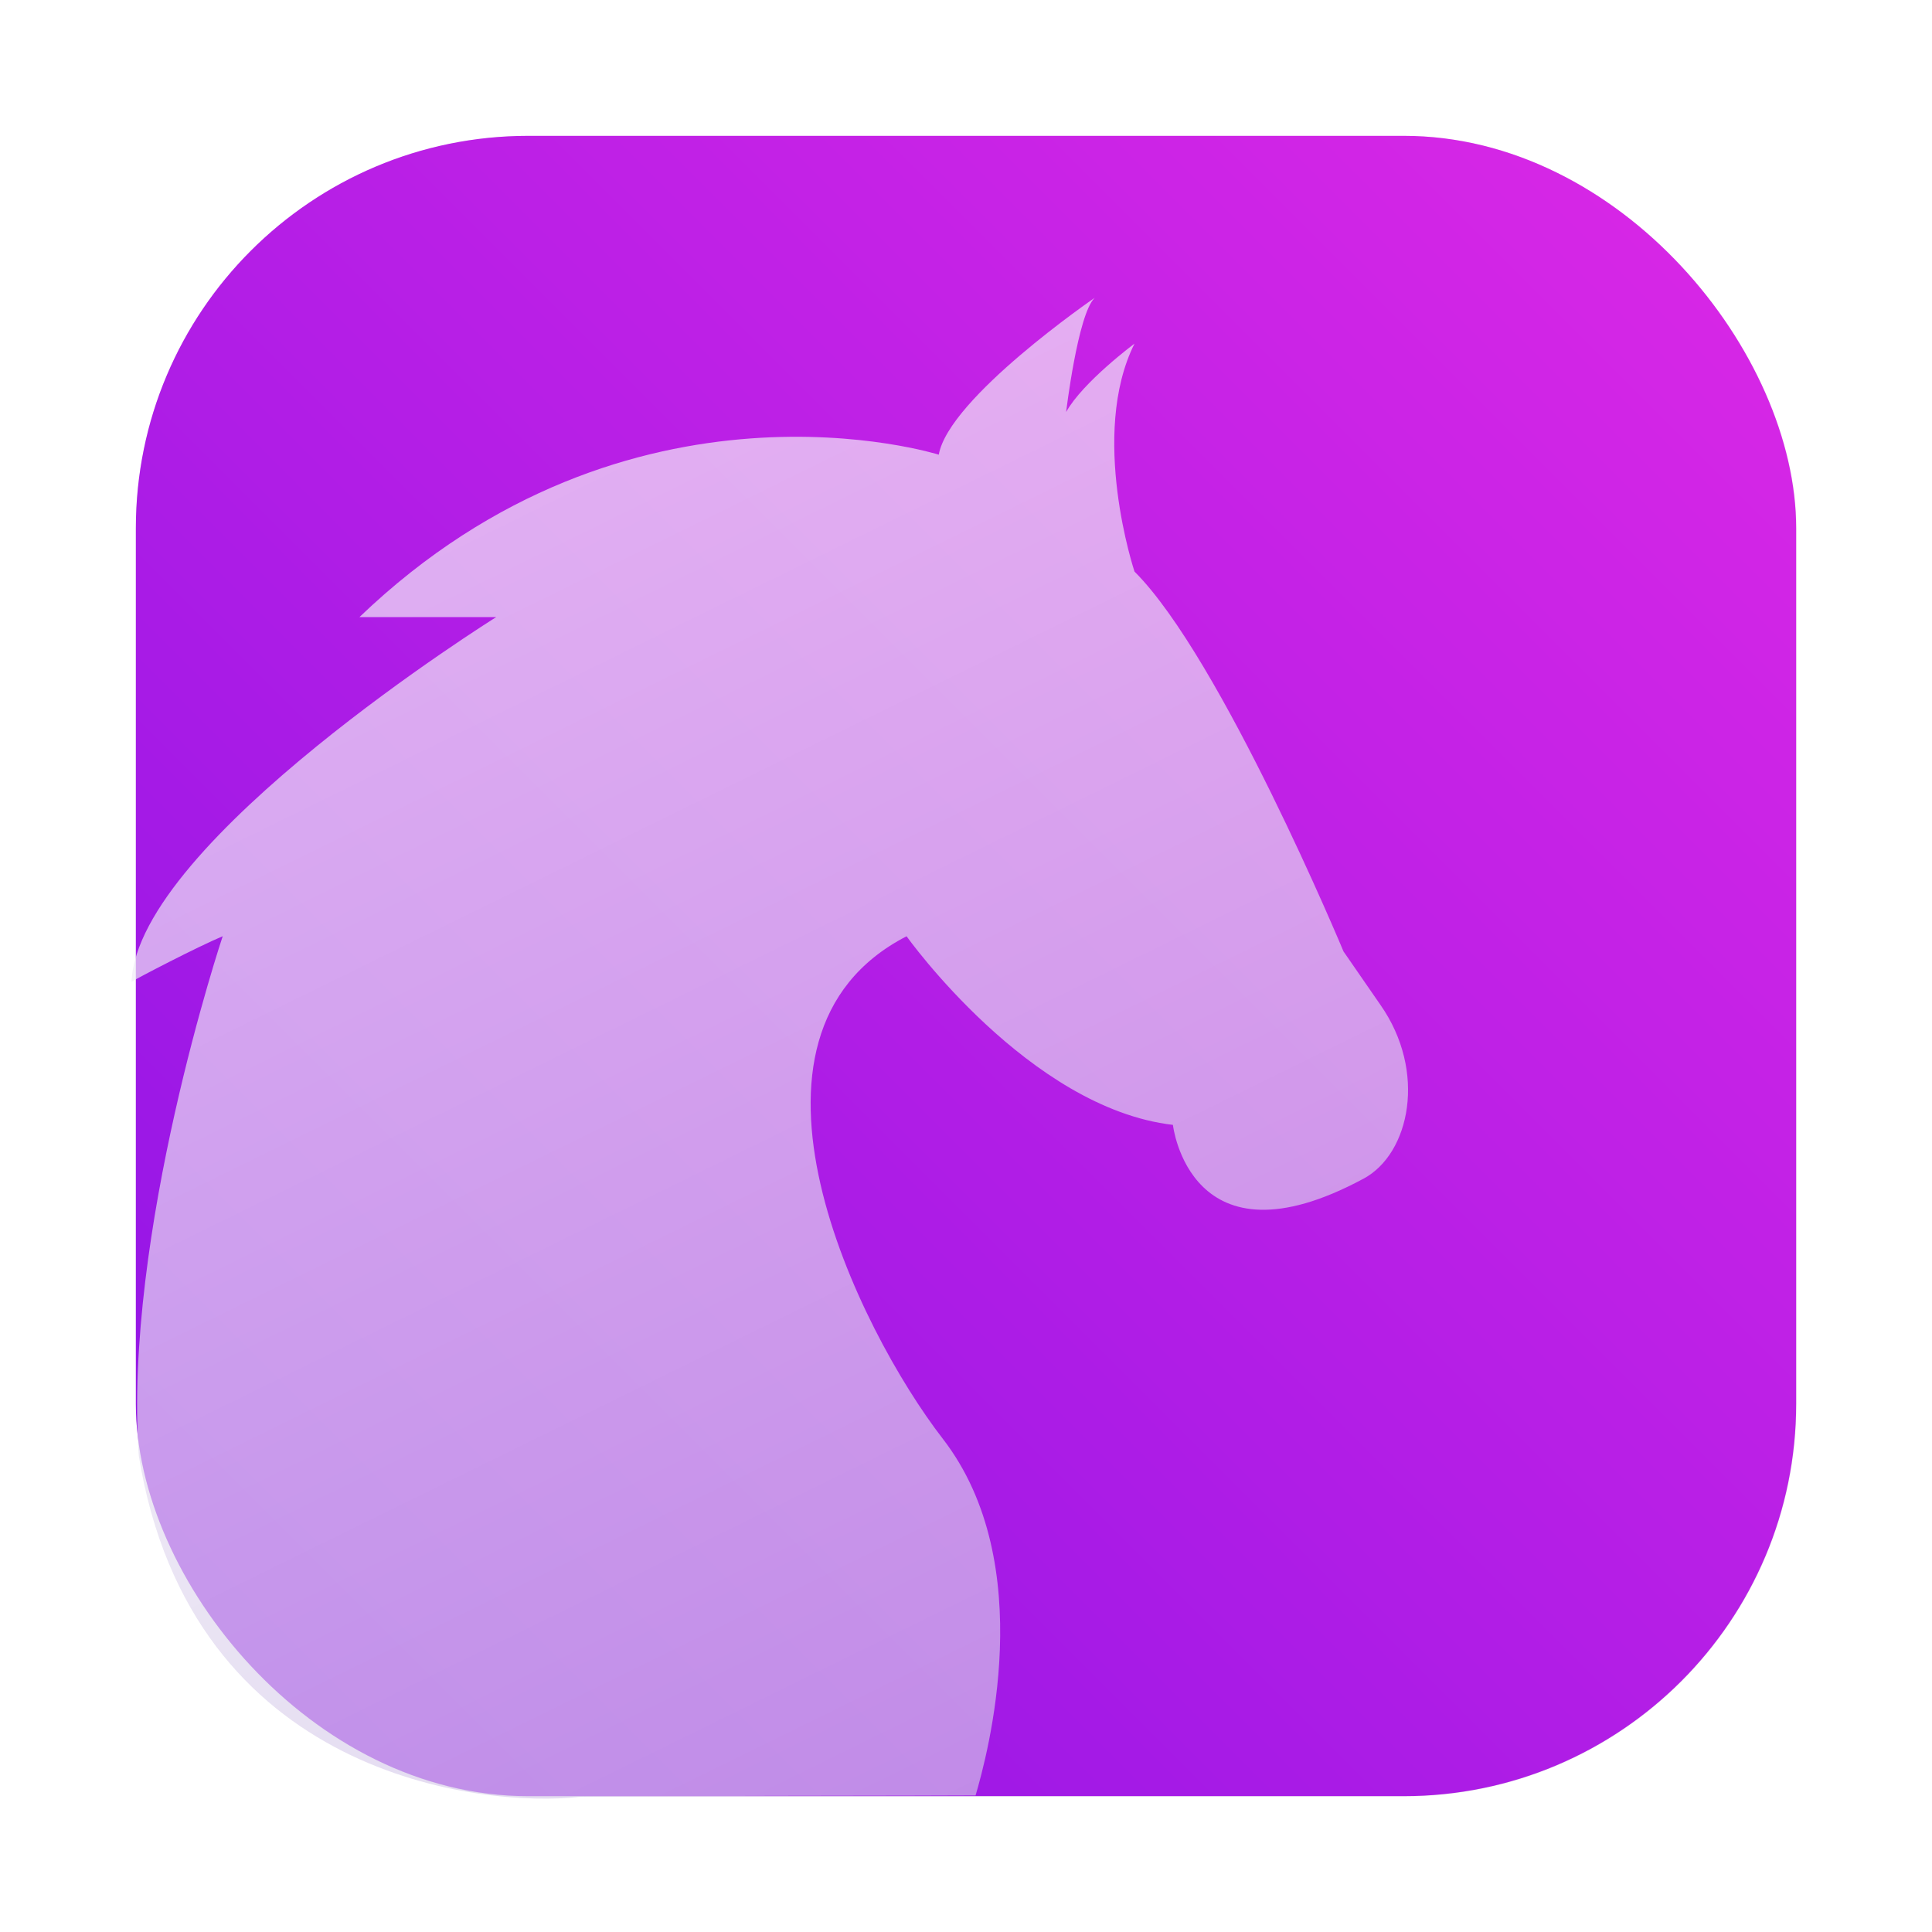 <?xml version="1.0" encoding="UTF-8" standalone="no"?>
<svg
   xmlns:dc="http://purl.org/dc/elements/1.1/"
   xmlns:cc="http://creativecommons.org/ns#"
   xmlns:rdf="http://www.w3.org/1999/02/22-rdf-syntax-ns#"
   xmlns:svg="http://www.w3.org/2000/svg"
   xmlns="http://www.w3.org/2000/svg"
   xmlns:xlink="http://www.w3.org/1999/xlink"
   xmlns:sodipodi="http://sodipodi.sourceforge.net/DTD/sodipodi-0.dtd"
   xmlns:inkscape="http://www.inkscape.org/namespaces/inkscape"
   inkscape:version="1.0 (4035a4fb49, 2020-05-01)"
   sodipodi:docname="anjuta.svg"
   id="svg29"
   version="1.1"
   height="64"
   width="64">
  <sodipodi:namedview
     inkscape:current-layer="svg29"
     inkscape:window-maximized="1"
     inkscape:window-y="36"
     inkscape:window-x="0"
     inkscape:cy="25.283241"
     inkscape:cx="4.0207384"
     inkscape:zoom="4.2150193"
     showgrid="false"
     id="namedview31"
     inkscape:window-height="932"
     inkscape:window-width="1920"
     inkscape:pageshadow="2"
     inkscape:pageopacity="0"
     guidetolerance="10"
     gridtolerance="10"
     objecttolerance="10"
     borderopacity="1"
     bordercolor="#666666"
     pagecolor="#ffffff" />
  <defs
     id="defs17">
    <linearGradient
       gradientUnits="userSpaceOnUse"
       gradientTransform="matrix(1.51,0,0,1.51,-4.706,-3.722)"
       y2="10"
       y1="43"
       x2="14"
       x1="30.207"
       id="b">
      <stop
         id="stop4"
         offset="0"
         stop-color="#cdbee6" />
      <stop
         id="stop6"
         offset="1"
         stop-color="#fafafa" />
    </linearGradient>
    <filter
       color-interpolation-filters="sRGB"
       height="1.048"
       width="1.048"
       y="-.024"
       x="-.024"
       id="filter2761">
      <feGaussianBlur
         id="feGaussianBlur9"
         stdDeviation="0.146" />
    </filter>
    <linearGradient
       gradientUnits="userSpaceOnUse"
       y2=".168"
       y1="59.421"
       x2="63.72"
       x1="5.425"
       id="linearGradient902">
      <stop
         id="stop12"
         offset="0"
         stop-color="#8c14e6" />
      <stop
         id="stop14"
         offset="1"
         stop-color="#dc28e6" />
    </linearGradient>
    <filter
       color-interpolation-filters="sRGB"
       height="1.048"
       width="1.048"
       y="-.024"
       x="-.024"
       id="filter2761-3">
      <feGaussianBlur
         id="feGaussianBlur4"
         stdDeviation="0.146" />
    </filter>
    <linearGradient
       gradientUnits="userSpaceOnUse"
       gradientTransform="matrix(3.78 0 0 3.78 -.499 -1058)"
       y2="295.6"
       y1="281.24"
       x2="1.393"
       x1="15.752"
       id="linearGradient2645-3">
      <stop
         id="stop7"
         offset="0"
         stop-color="#dc28e6" />
      <stop
         id="stop9"
         offset="1"
         stop-color="#8c14e6" />
    </linearGradient>
    <filter
       color-interpolation-filters="sRGB"
       height="1.114"
       width="1.127"
       y="-.057"
       x="-.063"
       id="filter1375">
      <feGaussianBlur
         id="feGaussianBlur12"
         stdDeviation="1.058" />
    </filter>
    <linearGradient
       id="linearGradient927"
       inkscape:collect="always">
      <stop
         id="stop923"
         offset="0"
         style="stop-color:#8c14e6;stop-opacity:1" />
      <stop
         id="stop925"
         offset="1"
         style="stop-color:#dc28e6;stop-opacity:1" />
    </linearGradient>
    <filter
       color-interpolation-filters="sRGB"
       height="1.048"
       width="1.048"
       y="-.024"
       x="-.024"
       id="filter2761-67">
      <feGaussianBlur
         id="feGaussianBlur4-6"
         stdDeviation="0.146" />
    </filter>
    <linearGradient
       gradientUnits="userSpaceOnUse"
       gradientTransform="translate(-0.59,-1.166)"
       y2="1.172"
       y1="15.429"
       x2="15.49"
       x1="1.394"
       id="linearGradient872">
      <stop
         id="stop7-7"
         offset="0"
         stop-color="#ff3c69" />
      <stop
         id="stop9-5"
         offset="1"
         stop-color="#ff462b" />
    </linearGradient>
    <filter
       color-interpolation-filters="sRGB"
       height="1.07"
       width="1.074"
       y="-.035"
       x="-.037"
       id="filter1010">
      <feGaussianBlur
         id="feGaussianBlur12-3"
         stdDeviation="0.054" />
    </filter>
    <filter
       color-interpolation-filters="sRGB"
       height="1.07"
       width="1.074"
       y="-.035"
       x="-.037"
       id="filter1030">
      <feGaussianBlur
         id="feGaussianBlur15"
         stdDeviation="0.024" />
    </filter>
    <filter
       color-interpolation-filters="sRGB"
       height="1.072"
       width="1.072"
       y="-.036"
       x="-.036"
       id="filter1034">
      <feGaussianBlur
         id="feGaussianBlur18"
         stdDeviation="0.108" />
    </filter>
    <filter
       color-interpolation-filters="sRGB"
       height="1.048"
       width="1.048"
       y="-.024"
       x="-.024"
       id="filter2761-6">
      <feGaussianBlur
         id="feGaussianBlur4-7"
         stdDeviation="0.146" />
    </filter>
    <filter
       color-interpolation-filters="sRGB"
       height="1.048"
       width="1.048"
       y="-.024"
       x="-.024"
       id="filter2761-3675">
      <feGaussianBlur
         id="feGaussianBlur2"
         stdDeviation="0.146" />
    </filter>
    <linearGradient
       gradientUnits="userSpaceOnUse"
       gradientTransform="translate(1.847,-2.175)"
       y2="32.176"
       y1="32.176"
       x2="-.932"
       x1="-9.3"
       id="linearGradient1195">
      <stop
         id="stop5"
         offset="0"
         stop-color="#1478e6" />
      <stop
         id="stop7-53"
         offset="1"
         stop-color="#3c50e6" />
    </linearGradient>
    <filter
       color-interpolation-filters="sRGB"
       height="1.048"
       width="1.048"
       y="-.024"
       x="-.024"
       id="filter2761-367">
      <feGaussianBlur
         id="feGaussianBlur2-5"
         stdDeviation="0.146" />
    </filter>
    <filter
       color-interpolation-filters="sRGB"
       height="1.12"
       width="1.12"
       y="-.06"
       x="-.06"
       id="filter924">
      <feGaussianBlur
         id="feGaussianBlur5"
         stdDeviation="0.208" />
    </filter>
    <filter
       color-interpolation-filters="sRGB"
       height="1.121"
       width="1.119"
       y="-.06"
       x="-.06"
       id="filter852">
      <feGaussianBlur
         id="feGaussianBlur8"
         stdDeviation="0.235" />
    </filter>
    <filter
       color-interpolation-filters="sRGB"
       height="1.048"
       width="1.048"
       y="-.024"
       x="-.024"
       id="filter2761-36">
      <feGaussianBlur
         id="feGaussianBlur2-7"
         stdDeviation="0.146" />
    </filter>
    <linearGradient
       gradientUnits="userSpaceOnUse"
       gradientTransform="translate(58.82,-4.949)"
       y2="16.321"
       y1="16.321"
       x2="-16.238"
       x1="-22.655"
       id="linearGradient1174">
      <stop
         id="stop5-3"
         offset="0"
         stop-color="#0a82f0" />
      <stop
         id="stop7-5"
         offset="1"
         stop-color="#3250e6" />
    </linearGradient>
    <filter
       inkscape:collect="always"
       style="color-interpolation-filters:sRGB"
       id="filter1052"
       x="-0.048"
       width="1.096"
       y="-0.048"
       height="1.096">
      <feGaussianBlur
         inkscape:collect="always"
         stdDeviation="0.291"
         id="feGaussianBlur1054" />
    </filter>
    <filter
       id="filter2761-3-5"
       x="-.024"
       y="-.024"
       width="1.048"
       height="1.048"
       color-interpolation-filters="sRGB">
      <feGaussianBlur
         stdDeviation="0.146"
         id="feGaussianBlur895" />
    </filter>
    <linearGradient
       gradientTransform="matrix(3.78,0,0,3.78,103.588,-1.7058895e-7)"
       gradientUnits="userSpaceOnUse"
       y2="1.191"
       x2="-11.665"
       y1="15.742"
       x1="-26.217"
       id="linearGradient929"
       xlink:href="#linearGradient927"
       inkscape:collect="always" />
    <filter
       color-interpolation-filters="sRGB"
       height="1.048"
       width="1.048"
       y="-.024"
       x="-.024"
       id="filter2761-2">
      <feGaussianBlur
         id="feGaussianBlur4-9"
         stdDeviation="0.146" />
    </filter>
    <filter
       color-interpolation-filters="sRGB"
       height="1.07"
       width="1.074"
       y="-.035"
       x="-.037"
       id="filter1010-7">
      <feGaussianBlur
         id="feGaussianBlur12-0"
         stdDeviation="0.054" />
    </filter>
    <filter
       color-interpolation-filters="sRGB"
       height="1.07"
       width="1.074"
       y="-.035"
       x="-.037"
       id="filter1030-9">
      <feGaussianBlur
         id="feGaussianBlur15-3"
         stdDeviation="0.024" />
    </filter>
    <filter
       color-interpolation-filters="sRGB"
       height="1.072"
       width="1.072"
       y="-.036"
       x="-.036"
       id="filter1034-6">
      <feGaussianBlur
         id="feGaussianBlur18-0"
         stdDeviation="0.108" />
    </filter>
    <filter
       color-interpolation-filters="sRGB"
       height="1.048"
       width="1.048"
       y="-.024"
       x="-.024"
       id="filter2761-6-6">
      <feGaussianBlur
         id="feGaussianBlur4-7-2"
         stdDeviation="0.146" />
    </filter>
    <filter
       color-interpolation-filters="sRGB"
       height="1.048"
       width="1.048"
       y="-.024"
       x="-.024"
       id="filter2761-3675-6">
      <feGaussianBlur
         id="feGaussianBlur2-1"
         stdDeviation="0.146" />
    </filter>
    <filter
       color-interpolation-filters="sRGB"
       height="1.048"
       width="1.048"
       y="-.024"
       x="-.024"
       id="filter2761-367-9">
      <feGaussianBlur
         id="feGaussianBlur2-5-2"
         stdDeviation="0.146" />
    </filter>
    <filter
       color-interpolation-filters="sRGB"
       height="1.12"
       width="1.12"
       y="-.06"
       x="-.06"
       id="filter924-0">
      <feGaussianBlur
         id="feGaussianBlur5-2"
         stdDeviation="0.208" />
    </filter>
    <filter
       color-interpolation-filters="sRGB"
       height="1.121"
       width="1.119"
       y="-.06"
       x="-.06"
       id="filter852-3">
      <feGaussianBlur
         id="feGaussianBlur8-7"
         stdDeviation="0.235" />
    </filter>
    <filter
       color-interpolation-filters="sRGB"
       height="1.048"
       width="1.048"
       y="-.024"
       x="-.024"
       id="filter2761-36-5">
      <feGaussianBlur
         id="feGaussianBlur2-7-9"
         stdDeviation="0.146" />
    </filter>
    <filter
       id="filter2761-3-7"
       x="-.024"
       y="-.024"
       width="1.048"
       height="1.048"
       color-interpolation-filters="sRGB">
      <feGaussianBlur
         stdDeviation="0.146"
         id="feGaussianBlur895-3" />
    </filter>
  </defs>
  <rect
     style="opacity:0.3;fill:#000000;fill-opacity:1;stroke-width:0.529;stroke-linecap:round;filter:url(#filter1052)"
     id="rect1042"
     width="14.552"
     height="14.552"
     x="1.191"
     y="1.191"
     ry="3.44"
     transform="scale(3.78)" />
  <rect
     ry="13"
     y="4.5"
     x="4.5"
     height="55"
     width="55"
     id="rect921"
     style="fill:url(#linearGradient929);fill-opacity:1;stroke-width:2.113;stroke-linecap:round" />
  <circle
     id="circle19"
     fill="#5e4aa6"
     r="0"
     cy="-1241.1"
     cx="-1248.6" />
  <circle
     id="circle25"
     fill="#5e4aa6"
     r="0"
     cy="-1241.1"
     cx="-1145.4" />
  <path
     sodipodi:nodetypes="cccccccscccccccccccc"
     style="opacity:0.67;fill:url(#b);stroke-width:1.007"
     id="path27"
     fill="url(#b)"
     d="m 36.257,9.87 c 0,0 -4.828,3.312 -5.159,5.192 0,0 -10.215,-3.229 -19.191,5.38 h 4.531 c 0,0 -11.876,7.421 -12.082,12.082 0.206,-0.13 2.183,-1.16 3.021,-1.51 0,0 -3.301,9.876 -2.779,17.212 1.731,10.661 11.393,11.656 14.593,11.298 0.33,-0.037 12.798,-0.036 13.126,-0.047 0.379,-1.296 2.131,-7.662 -1.091,-11.823 -2.774,-3.589 -7.615,-13.326 -1.195,-16.639 0,0 4.058,5.695 8.823,6.248 0,0 0.556,4.882 6.315,1.782 1.537,-0.824 2.109,-3.549 0.557,-5.761 l -1.221,-1.767 c 0,0 -4.043,-9.71 -6.923,-12.583 0,0 -1.51,-4.531 0,-7.551 0,0 -1.711,1.271 -2.265,2.265 0,0 0.385,-3.227 0.941,-3.776 z" />
  <circle
     id="circle23"
     stroke-width="1"
     fill="#5e4aa6"
     r="0"
     cy="-1241.146"
     cx="-1404.239" />
  <circle
     cx="-1317.62"
     cy="-1241.146"
     r="0"
     fill="#5e4aa6"
     stroke-width="1"
     id="circle23-9" />
</svg>
